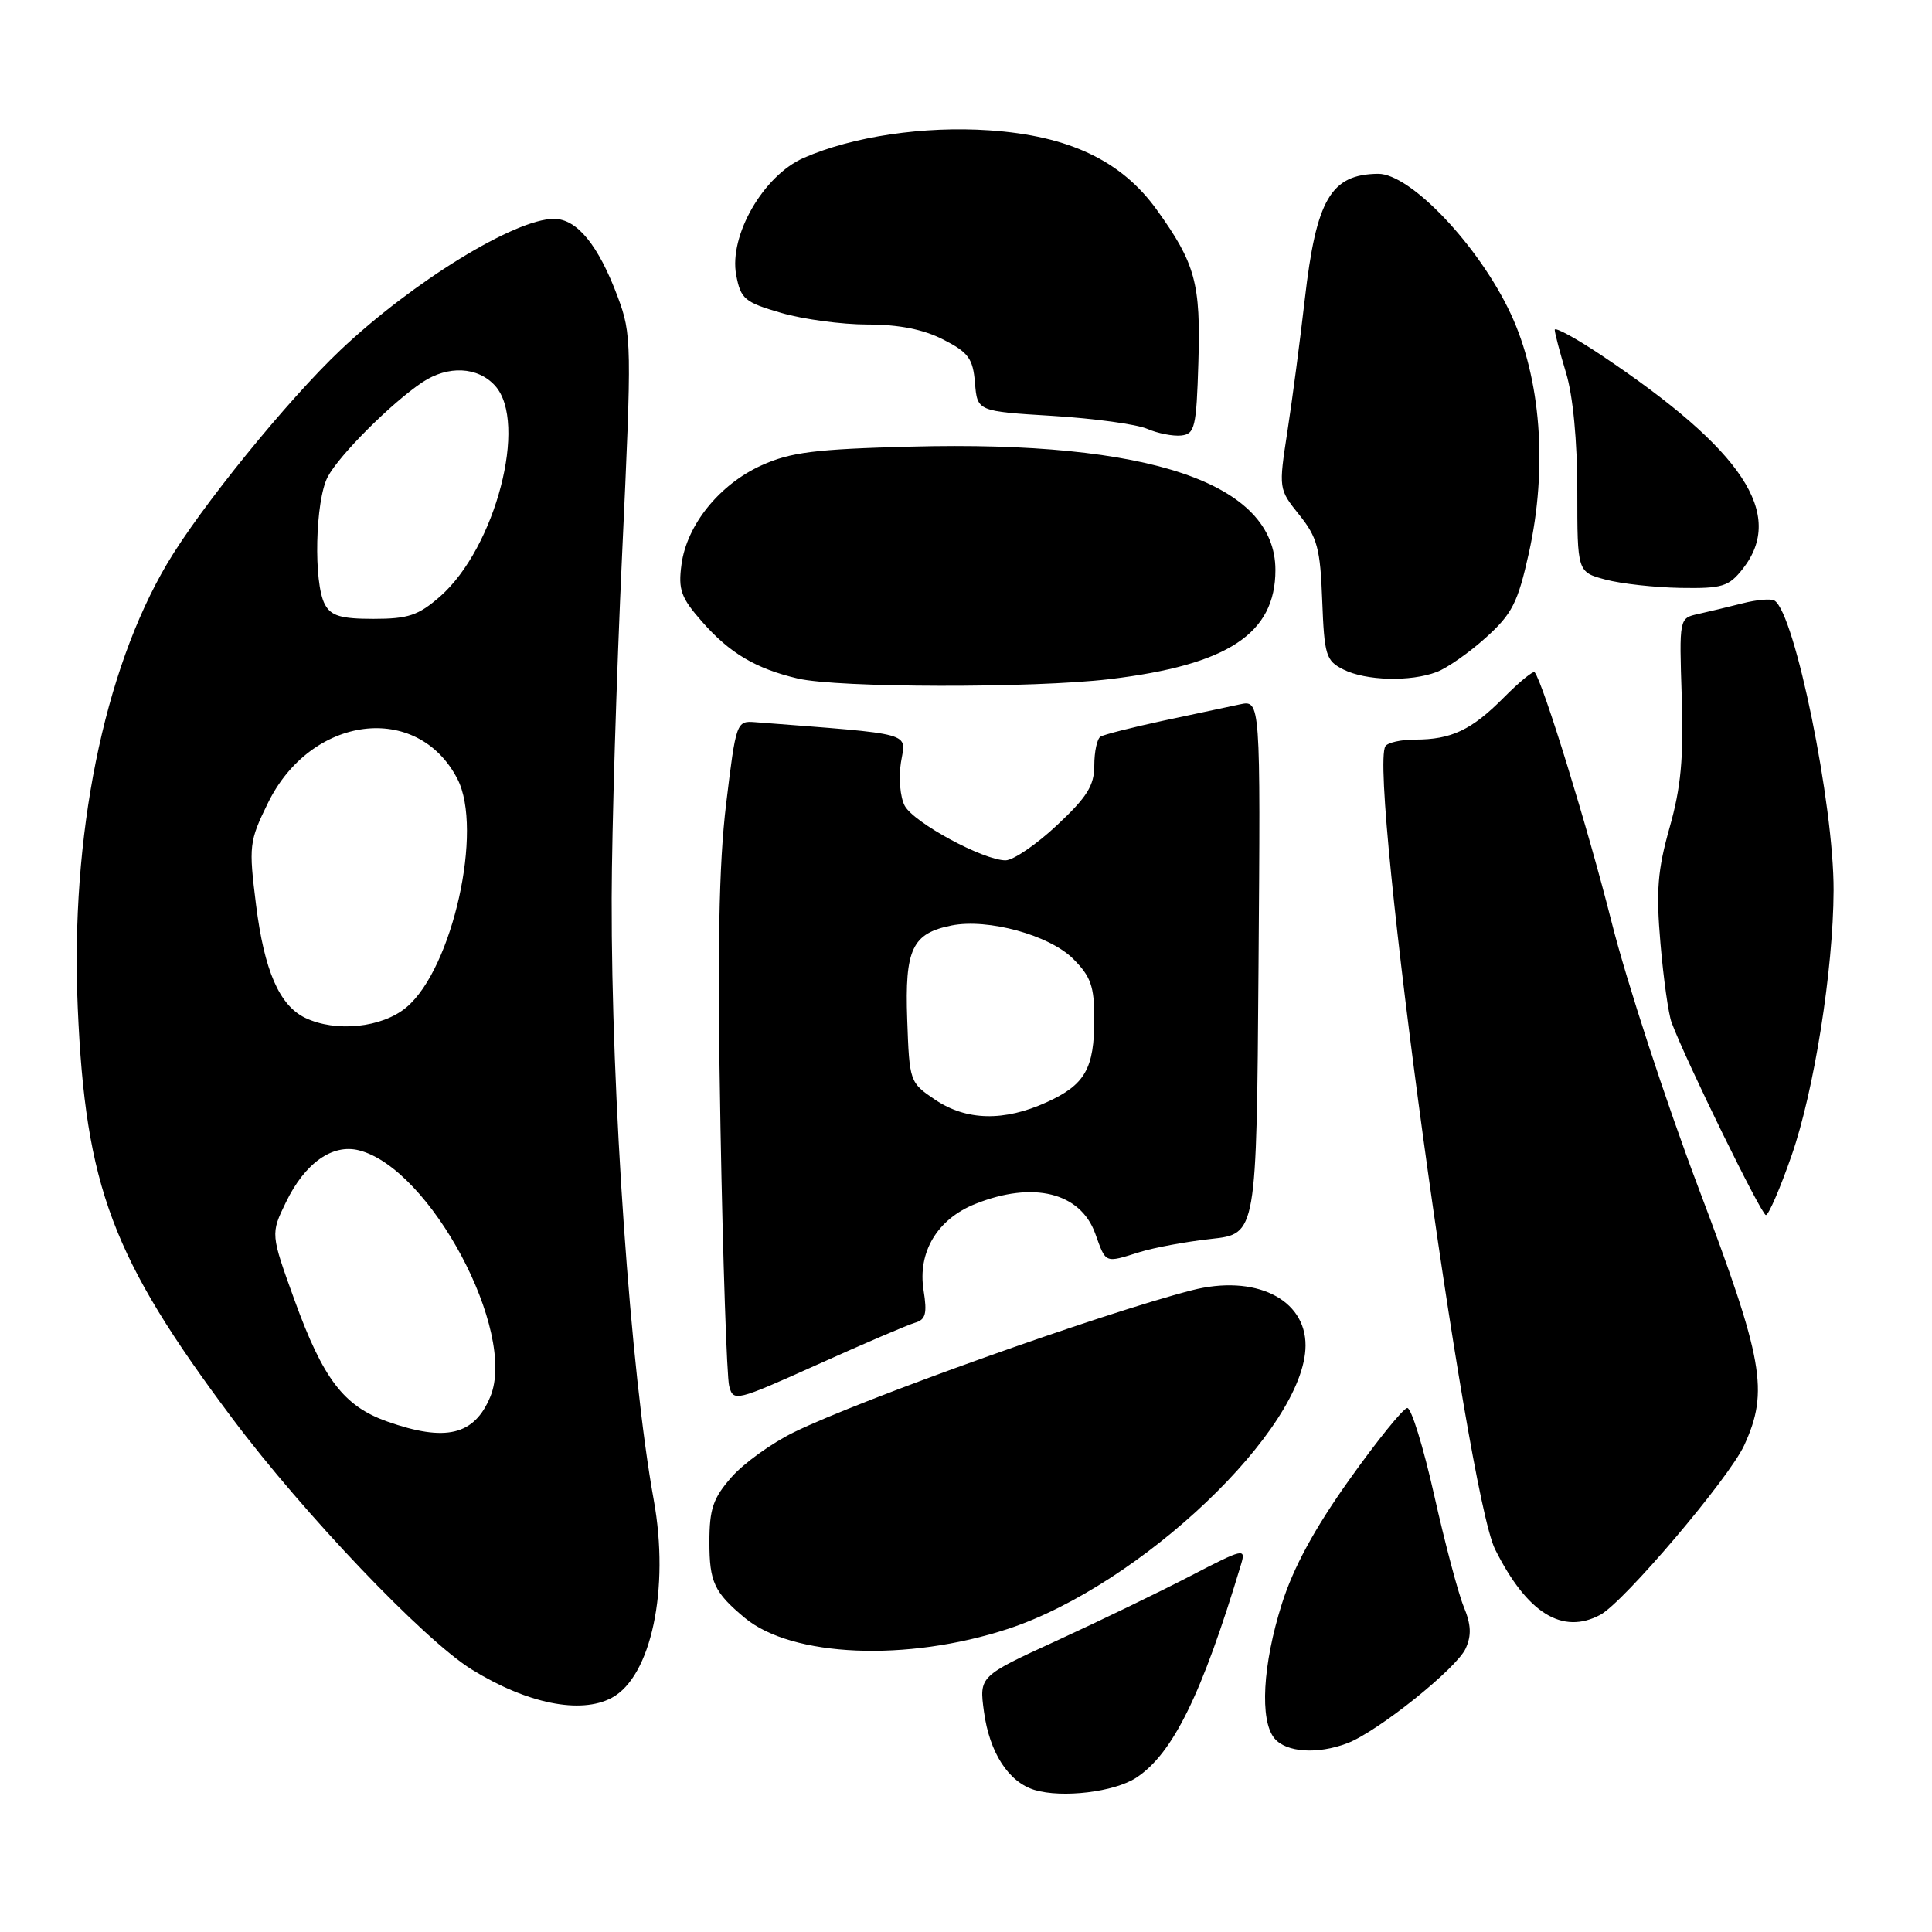 <?xml version="1.0" encoding="UTF-8" standalone="no"?>
<!DOCTYPE svg PUBLIC "-//W3C//DTD SVG 1.1//EN" "http://www.w3.org/Graphics/SVG/1.1/DTD/svg11.dtd" >
<svg xmlns="http://www.w3.org/2000/svg" xmlns:xlink="http://www.w3.org/1999/xlink" version="1.1" viewBox="0 0 256 256">
 <g >
 <path fill="currentColor"
d=" M 150.55 235.56 C 155.41 232.38 159.26 224.53 164.46 207.24 C 165.10 205.10 164.73 205.19 157.82 208.78 C 153.79 210.87 145.83 214.73 140.12 217.35 C 129.74 222.11 129.74 222.11 130.38 226.81 C 131.11 232.23 133.64 236.14 137.09 237.18 C 140.76 238.28 147.66 237.45 150.55 235.56 Z  M 178.52 230.99 C 182.53 229.47 193.01 221.08 194.21 218.43 C 195.00 216.70 194.93 215.26 193.95 212.89 C 193.22 211.12 191.46 204.47 190.03 198.09 C 188.60 191.72 187.00 186.53 186.47 186.57 C 185.94 186.61 182.48 190.88 178.79 196.07 C 174.18 202.54 171.38 207.70 169.86 212.50 C 167.30 220.58 166.90 227.96 168.87 230.34 C 170.42 232.21 174.57 232.49 178.52 230.99 Z  M 81.06 224.97 C 86.29 222.17 88.76 210.51 86.62 198.72 C 83.55 181.84 80.99 145.15 81.05 119.00 C 81.07 109.92 81.69 89.45 82.43 73.50 C 83.73 45.50 83.71 44.32 81.85 39.33 C 79.29 32.47 76.45 29.00 73.40 29.00 C 68.24 29.00 54.70 37.32 45.13 46.37 C 38.12 52.99 26.49 67.32 22.14 74.70 C 13.72 88.94 9.32 110.81 10.30 133.50 C 11.33 157.29 14.86 166.68 30.77 187.93 C 40.24 200.57 56.18 217.30 62.50 221.21 C 69.82 225.74 76.93 227.18 81.06 224.97 Z  M 133.55 215.84 C 151.14 210.06 172.96 189.29 172.99 178.29 C 173.01 172.09 166.27 168.82 157.91 170.97 C 145.94 174.06 114.12 185.41 105.18 189.79 C 102.26 191.22 98.54 193.89 96.93 195.73 C 94.48 198.52 94.00 199.94 94.00 204.34 C 94.00 209.63 94.63 210.99 98.68 214.37 C 104.94 219.58 120.18 220.22 133.55 215.84 Z  M 212.05 213.97 C 215.16 212.31 229.12 195.86 231.12 191.50 C 234.41 184.33 233.68 180.22 225.07 157.43 C 220.70 145.88 215.52 130.01 213.54 122.16 C 210.45 109.88 204.44 90.38 203.35 89.08 C 203.16 88.85 201.31 90.36 199.25 92.44 C 194.98 96.74 192.31 98.00 187.49 98.00 C 185.64 98.00 183.87 98.40 183.57 98.88 C 181.30 102.55 194.31 197.70 198.11 205.30 C 202.35 213.76 207.02 216.66 212.05 213.97 Z  M 121.24 175.27 C 122.66 174.87 122.87 174.05 122.38 170.98 C 121.57 165.92 124.19 161.54 129.22 159.53 C 136.89 156.46 143.15 158.00 145.12 163.44 C 146.57 167.47 146.33 167.37 151.01 165.91 C 152.93 165.31 157.20 164.52 160.50 164.16 C 166.50 163.50 166.50 163.50 166.76 128.12 C 167.03 92.74 167.03 92.74 164.26 93.34 C 162.74 93.66 158.16 94.64 154.07 95.51 C 149.99 96.39 146.28 97.33 145.82 97.61 C 145.37 97.89 145.00 99.60 145.00 101.42 C 145.00 104.09 144.05 105.61 140.04 109.36 C 137.32 111.91 134.25 114.00 133.24 114.00 C 130.30 114.00 121.07 109.00 119.88 106.77 C 119.28 105.65 119.05 103.06 119.38 101.02 C 120.03 96.96 121.52 97.36 100.02 95.69 C 97.60 95.50 97.52 95.73 96.22 106.50 C 95.24 114.60 95.04 125.93 95.47 149.50 C 95.79 167.10 96.31 182.47 96.62 183.66 C 97.17 185.76 97.49 185.68 108.34 180.80 C 114.48 178.03 120.28 175.55 121.24 175.27 Z  M 237.41 153.07 C 240.38 144.54 242.92 128.51 242.96 118.00 C 243.01 106.68 237.83 81.25 235.13 79.58 C 234.68 79.30 232.78 79.46 230.91 79.94 C 229.03 80.42 226.38 81.05 225.00 81.36 C 222.50 81.91 222.50 81.91 222.84 92.35 C 223.10 100.45 222.74 104.33 221.23 109.66 C 219.64 115.29 219.42 118.06 220.02 125.01 C 220.42 129.68 221.08 134.40 221.50 135.50 C 223.44 140.67 233.40 161.00 233.99 161.00 C 234.35 161.00 235.90 157.43 237.41 153.07 Z  M 147.03 89.99 C 162.70 88.11 169.00 83.97 169.00 75.53 C 169.00 64.02 152.33 58.36 120.80 59.18 C 107.97 59.51 104.76 59.92 100.89 61.67 C 95.32 64.20 91.00 69.55 90.30 74.80 C 89.85 78.14 90.23 79.20 93.04 82.39 C 96.69 86.55 100.14 88.60 105.72 89.91 C 111.01 91.15 136.86 91.20 147.03 89.99 Z  M 190.38 89.04 C 191.76 88.52 194.70 86.46 196.89 84.48 C 200.37 81.34 201.12 79.87 202.58 73.29 C 205.09 62.00 204.19 50.14 200.16 41.54 C 195.96 32.56 186.88 22.99 182.60 23.03 C 176.34 23.10 174.41 26.40 172.89 39.67 C 172.27 45.08 171.24 52.94 170.59 57.15 C 169.42 64.77 169.42 64.81 172.16 68.22 C 174.55 71.20 174.95 72.67 175.20 79.55 C 175.48 86.83 175.69 87.55 178.00 88.71 C 180.98 90.21 186.89 90.37 190.38 89.04 Z  M 230.93 75.37 C 236.60 68.15 231.00 59.67 212.25 47.11 C 208.81 44.81 206.00 43.28 206.01 43.71 C 206.02 44.15 206.69 46.71 207.51 49.41 C 208.43 52.45 209.00 58.41 209.00 65.06 C 209.00 75.80 209.00 75.80 212.75 76.80 C 214.81 77.35 219.28 77.84 222.68 77.90 C 228.22 77.99 229.07 77.73 230.93 75.37 Z  M 158.79 48.05 C 159.11 37.55 158.40 34.92 153.28 27.80 C 148.60 21.29 141.65 17.99 131.10 17.27 C 122.43 16.68 113.00 18.07 106.50 20.92 C 101.16 23.25 96.57 31.21 97.55 36.44 C 98.15 39.62 98.66 40.05 103.51 41.46 C 106.42 42.31 111.57 43.00 114.94 43.00 C 119.10 43.00 122.34 43.64 124.98 44.99 C 128.33 46.70 128.92 47.50 129.19 50.74 C 129.50 54.50 129.50 54.50 139.50 55.11 C 145.00 55.45 150.62 56.22 152.00 56.82 C 153.38 57.42 155.40 57.82 156.50 57.71 C 158.32 57.52 158.53 56.66 158.79 48.05 Z  M 51.28 188.35 C 45.56 186.32 42.82 182.73 39.04 172.31 C 35.85 163.50 35.85 163.50 37.89 159.30 C 40.40 154.12 44.03 151.54 47.55 152.42 C 56.99 154.79 68.54 176.44 64.97 185.07 C 62.85 190.19 59.06 191.10 51.28 188.35 Z  M 40.42 134.86 C 37.01 133.20 35.02 128.61 33.93 119.92 C 32.95 112.07 33.01 111.49 35.50 106.41 C 41.20 94.75 55.31 92.96 60.61 103.21 C 64.07 109.91 59.97 128.32 53.87 133.46 C 50.63 136.19 44.48 136.82 40.42 134.86 Z  M 43.04 80.07 C 41.52 77.24 41.77 66.34 43.42 63.20 C 44.93 60.32 51.88 53.38 55.97 50.65 C 59.36 48.39 63.31 48.58 65.60 51.11 C 69.99 55.97 65.66 72.58 58.32 79.03 C 55.45 81.54 54.10 82.00 49.50 82.00 C 45.16 82.00 43.86 81.61 43.04 80.07 Z  M 123.90 145.71 C 120.54 143.45 120.50 143.33 120.21 135.09 C 119.88 125.75 120.86 123.68 126.09 122.63 C 130.90 121.67 139.06 123.91 142.20 127.05 C 144.54 129.39 145.00 130.69 145.00 134.99 C 145.00 141.61 143.78 143.74 138.67 146.06 C 133.03 148.62 128.05 148.51 123.90 145.71 Z "/>
</g>
</svg>
